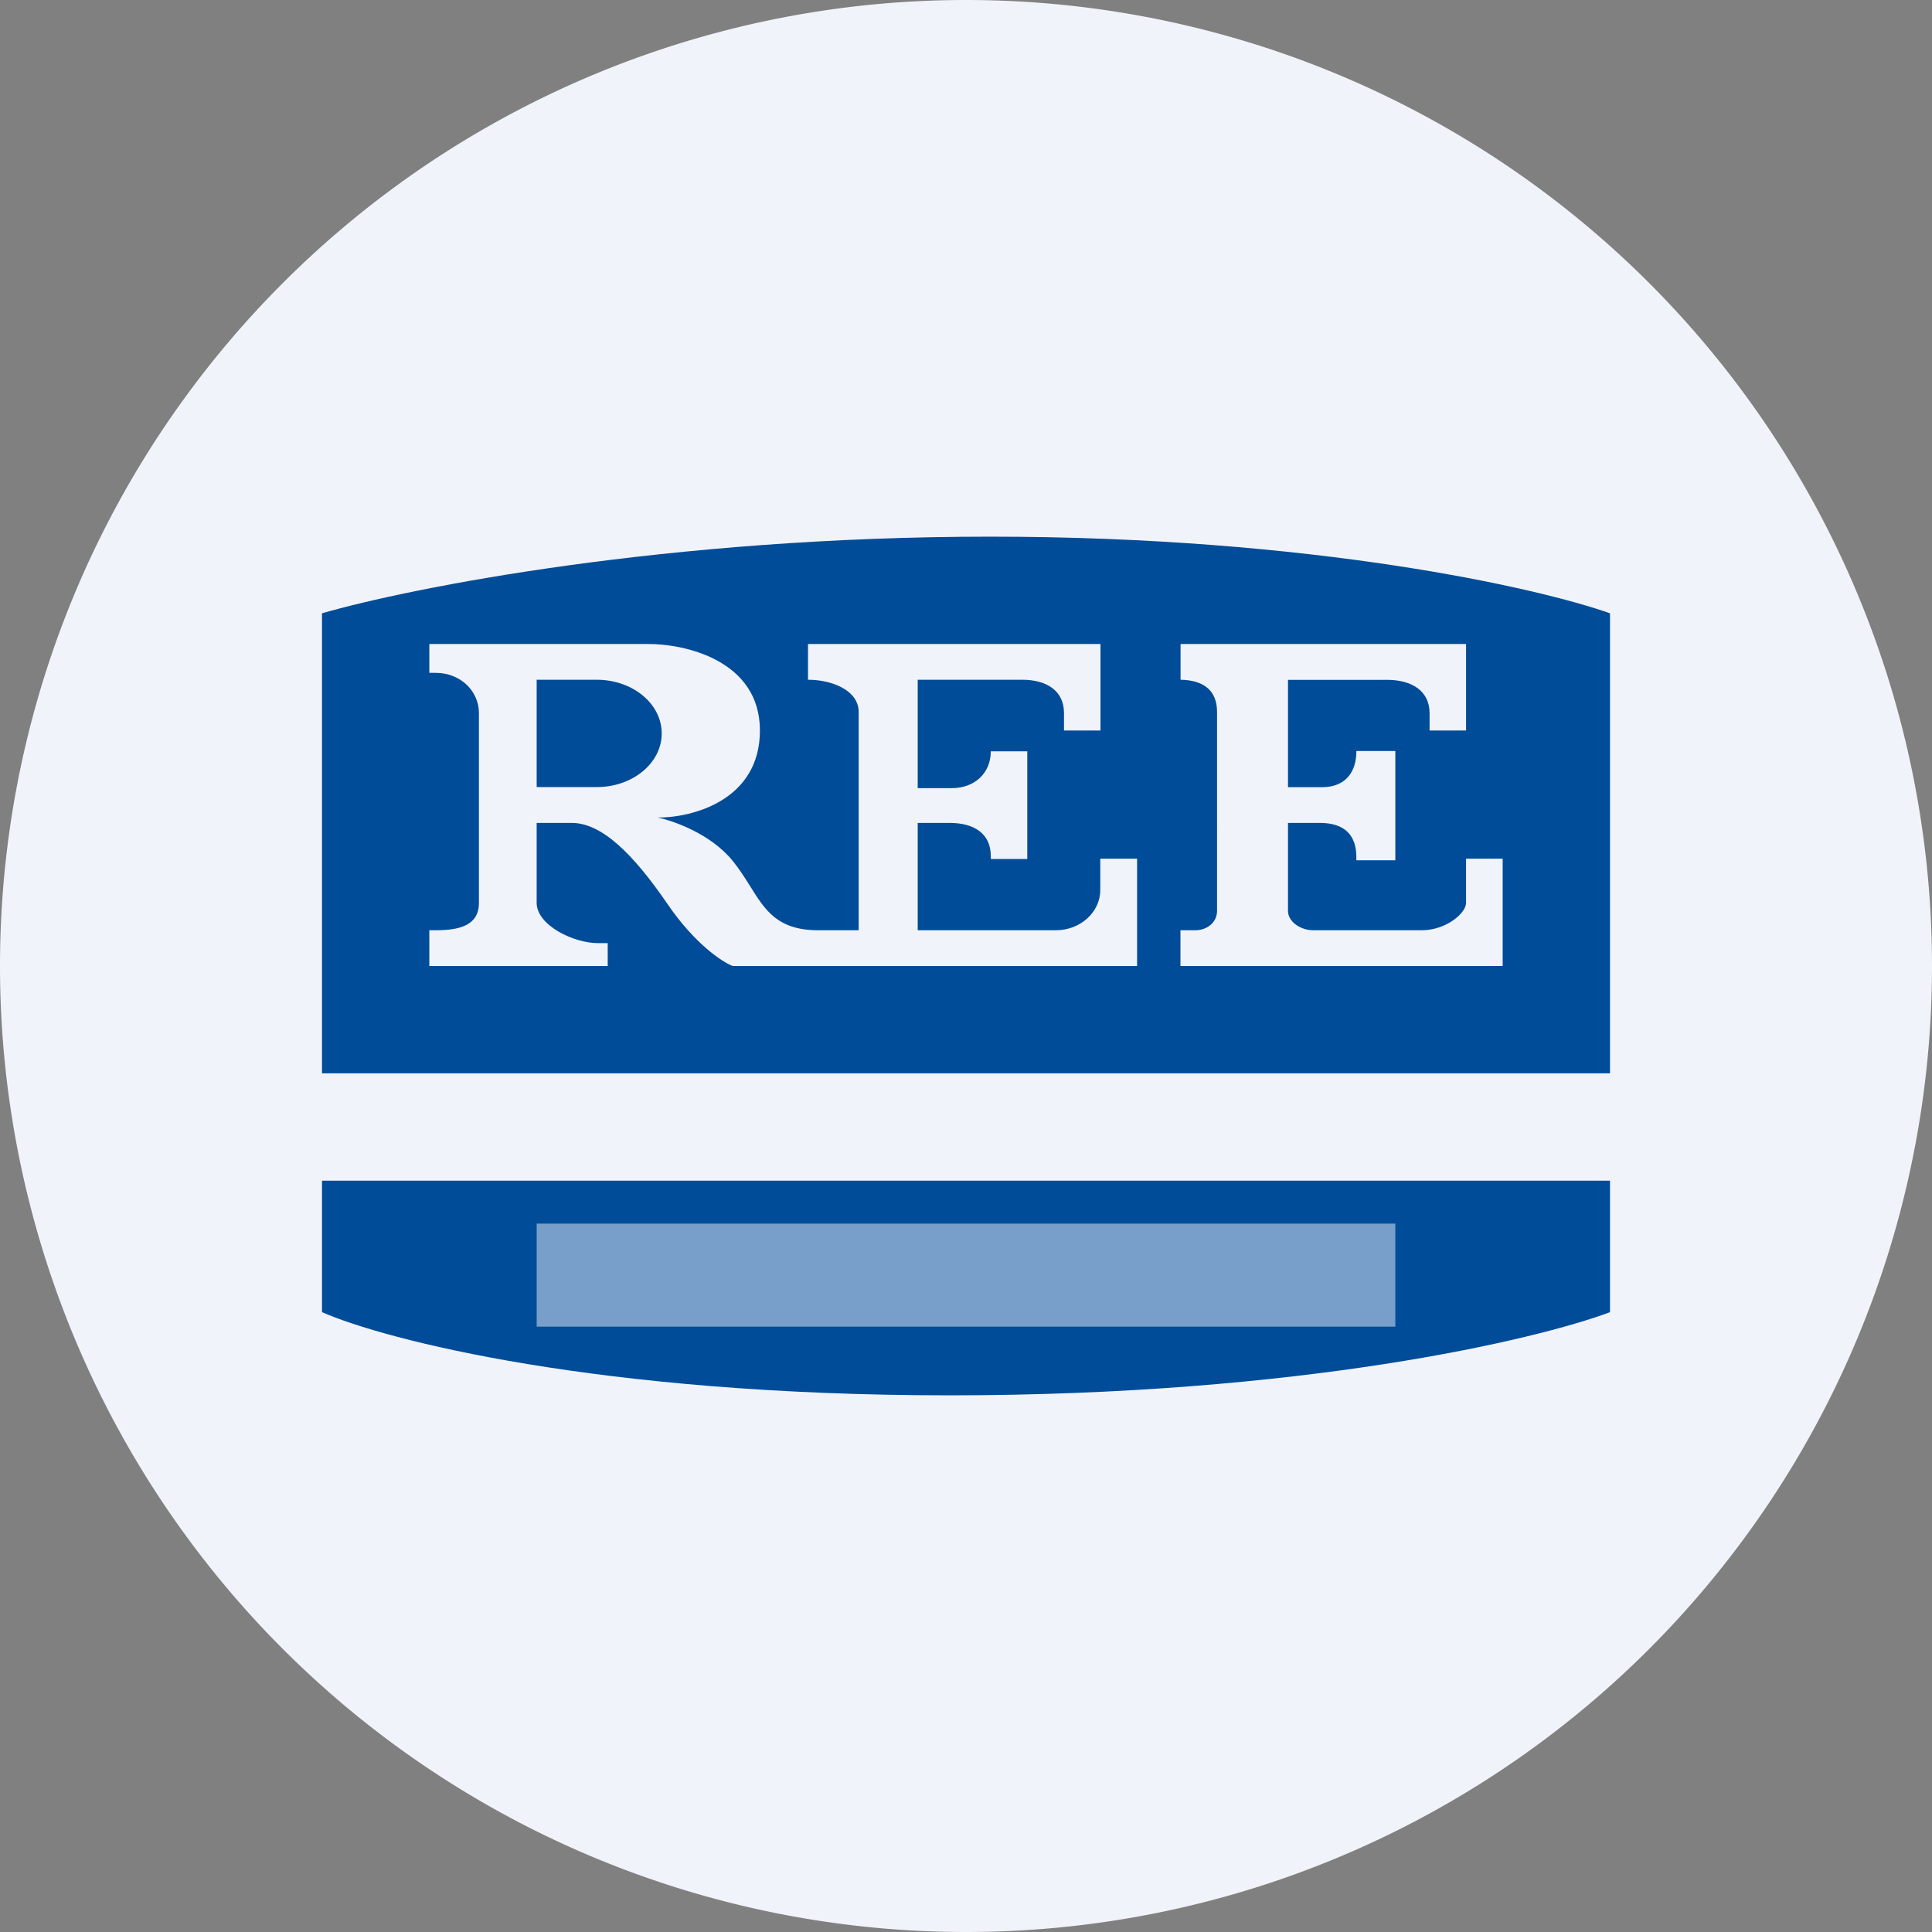 <ns0:svg xmlns:ns0="http://www.w3.org/2000/svg" width="18" height="18" fill="none"><ns0:rect width="100%" height="100%" fill="#808080" stroke="none"/><path xmlns="http://www.w3.org/2000/svg" fill="#F0F3FA" d="M9 18a9 9 0 0 1 0 -18a9 9 0 0 1 0 18Z" /><ns0:path fill-rule="evenodd" clip-rule="evenodd" d="M9.225 5C6.22 5 3.823 5.476 3 5.714V10h12V5.714C14.327 5.476 12.23 5 9.225 5ZM4 6v.269h.06c.228 0 .402.167.402.375v1.768c0 .207-.174.255-.403.255H4V9h1.662v-.213h-.09c-.23 0-.572-.168-.572-.375v-.745h.328c.277 0 .569.286.89.754.255.374.512.542.608.579h3.768V8h-.343v.292c0 .207-.186.375-.414.375H8.55v-1h.299c.228 0 .382.101.382.308v.028h.34V7h-.34c0 .198-.145.343-.364.343H8.55v-1.01h.973c.229 0 .39.103.39.31v.163h.34V6H7.528v.333c.222 0 .472.098.472.3v2.034h-.376c-.38 0-.496-.187-.636-.412-.048-.076-.098-.156-.162-.235-.203-.25-.55-.373-.699-.403.318.002.953-.158.953-.811 0-.654-.701-.81-1.052-.806H4Zm1 .333v1h.56c.334 0 .605-.223.605-.5 0-.276-.27-.5-.606-.5H5ZM14 9h-3.002v-.333h.138c.114 0 .203-.077.203-.18V6.633c0-.199-.123-.296-.34-.3V6h2.66v.806h-.34v-.162c0-.207-.166-.31-.395-.31H12v1h.316c.22 0 .321-.14.321-.337H13v1.018h-.363v-.028c0-.207-.11-.32-.339-.32H12v.82c0 .103.12.18.235.18h1.01c.229 0 .414-.16.414-.255V8H14v1ZM3 11h12v1.225c-.687.258-2.88.775-6.15.775-3.27 0-5.263-.517-5.85-.775V11Z" fill="#004C98" /><ns0:path opacity=".5" d="M5 11.4v.96h8v-.96H5Z" fill="#F0F3FA" /></ns0:svg>